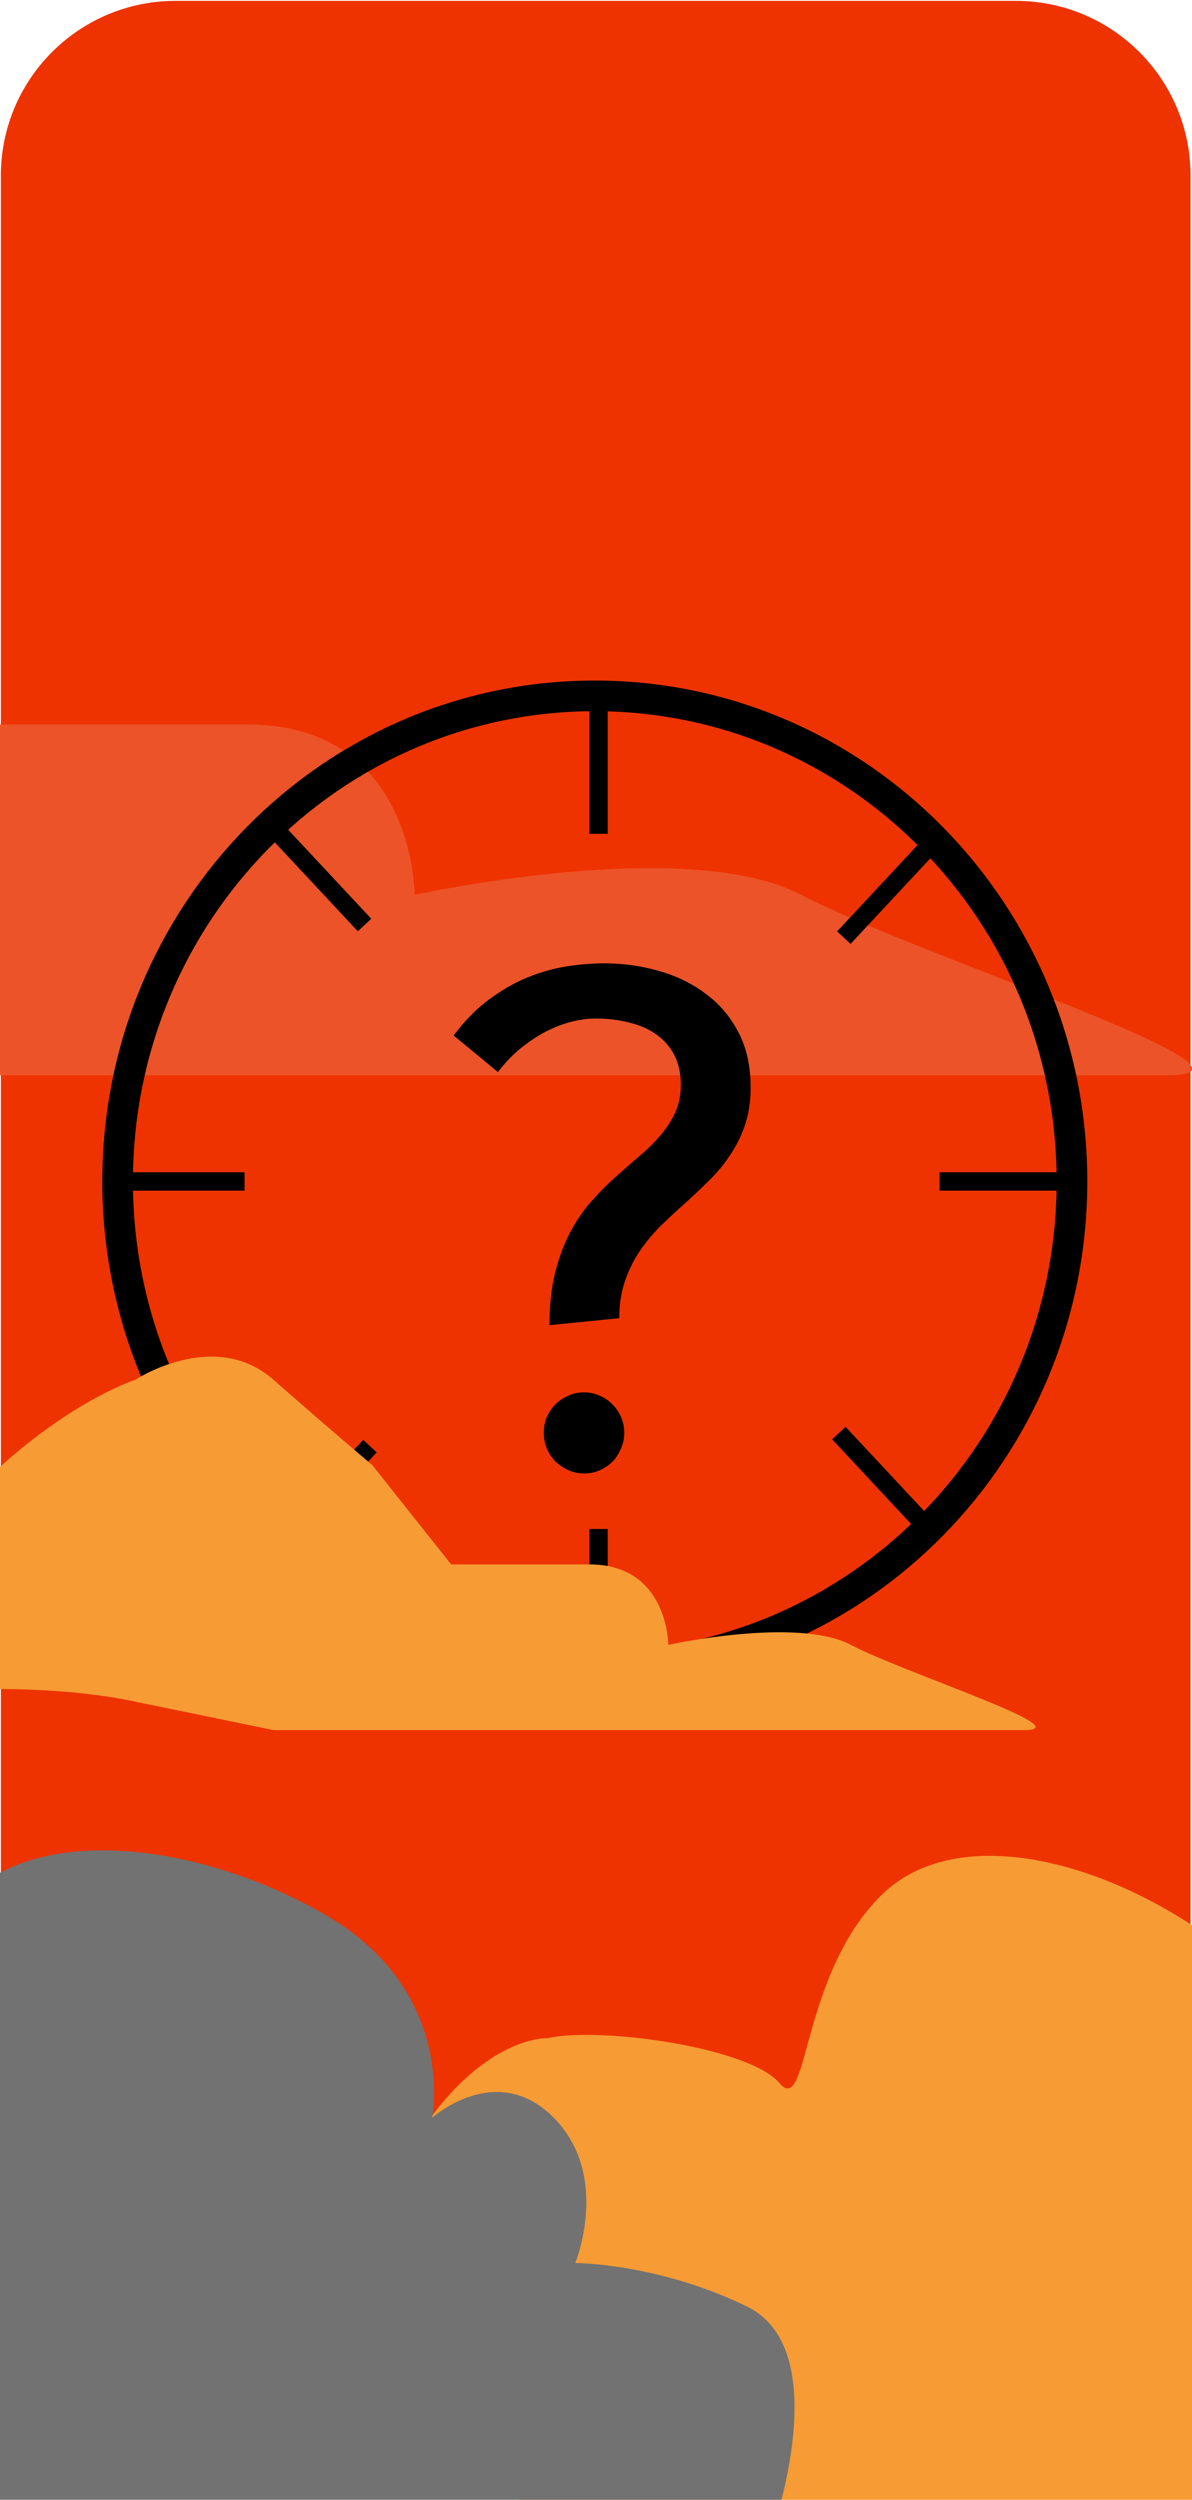 
    <svg id="time-fog-anim" width="268" height="562" viewBox="0 0 268 562" fill="none"
        xmlns="http://www.w3.org/2000/svg">

        <style>
            svg {
                border-radius: 35px;
            }

            #bg-cloud,
            #front-cloud {
                transform: translateX(59%);
                animation: moveCloud 20s linear infinite;
                /* Adjust the duration and timing function as needed */
            }

            @keyframes moveCloud {
                from {
                    transform: translateX(0);
                }

                to {
                    transform: translateX(100%);
                    /* Adjust the final position as needed */
                }
            }

            #clock {
                transform-origin: center;
                animation: rotateClock 20s linear infinite;
                /* Adjust the duration and timing function as needed */
            }

            @keyframes rotateClock {
                from {
                    transform: rotate(0deg);
                }

                to {
                    transform: rotate(360deg);
                    /* Adjust the final rotation angle as needed */
                }
            }

            #bottom-cloud,
            #bottom-cloud2 {
                transform: translateX(0);
                animation: moveBottomCloud 20s linear infinite reverse;
                /* Adjust the duration and timing function as needed */
            }


            @keyframes moveBottomCloud {
                from {
                    transform: translateX(-100%);
                }

                to {
                    transform: translateX(0);
                    /* Adjust the final position as needed */
                }
            }
        </style>

        <g id="time-fog" clip-path="url(#clip0_96_35)">
            <path id="bg"
                d="M228.385 0.194H39.48C17.783 0.194 0.194 17.783 0.194 39.48V521.772C0.194 543.469 17.783 561.057 39.48 561.057H228.385C250.082 561.057 267.67 543.469 267.67 521.772V39.48C267.67 17.783 250.082 0.194 228.385 0.194Z"
                fill="#EE3300" />
            <path id="bg-cloud"
                d="M-160.44 75.015C-160.44 75.015 -188.626 84.028 -223.86 115.571C-259.093 147.115 -367.142 241.745 -291.977 228.226C-216.813 214.708 -160.44 228.226 -160.44 228.226L-94.671 241.745H262.36C290.547 241.745 205.987 214.708 180.149 201.189C154.311 187.67 93.24 201.189 93.24 201.189C93.24 201.189 93.24 162.886 55.658 162.886H-10.111L-47.693 115.571C-47.693 115.571 -66.484 99.799 -94.671 75.015C-122.857 50.231 -160.44 75.015 -160.44 75.015Z"
                fill="#EC5329" />
            <g id="clock">
                <path id="Ellipse 1"
                    d="M241.014 265.602C241.014 325.942 192.927 374.759 133.729 374.759C74.532 374.759 26.444 325.942 26.444 265.602C26.444 205.261 74.532 156.444 133.729 156.444C192.927 156.444 241.014 205.261 241.014 265.602Z"
                    stroke="black" stroke-width="6.889" />
                <path id="Vector"
                    d="M134.565 159.153V187.457M134.565 343.746V372.05M209.02 190.097L189.725 210.8M83.178 325.118L63.882 345.82M62.65 187.277L81.963 207.964M188.603 322.195L207.915 342.882M26.691 265.615H54.988M211.239 265.615H239.537"
                    stroke="black" stroke-width="4.133" />
                <path id="?"
                    d="M168.77 244.464C168.77 247.604 168.346 250.42 167.499 252.912C166.651 255.405 165.53 257.673 164.134 259.717C162.788 261.76 161.218 263.654 159.423 265.399C157.679 267.144 155.859 268.863 153.965 270.558C152.121 272.203 150.302 273.898 148.507 275.642C146.762 277.387 145.192 279.281 143.797 281.325C142.451 283.319 141.354 285.562 140.507 288.054C139.659 290.497 139.236 293.263 139.236 296.354L123.534 297.924C123.534 293.487 123.958 289.575 124.805 286.185C125.652 282.795 126.749 279.805 128.095 277.213C129.491 274.571 131.061 272.253 132.805 270.259C134.6 268.215 136.419 266.371 138.264 264.726C140.158 263.031 141.977 261.436 143.722 259.941C145.516 258.445 147.086 256.9 148.432 255.305C149.828 253.71 150.95 251.99 151.797 250.146C152.644 248.302 153.068 246.208 153.068 243.865C153.068 241.273 152.57 239.03 151.573 237.136C150.576 235.242 149.205 233.697 147.46 232.5C145.766 231.304 143.747 230.432 141.404 229.883C139.111 229.285 136.644 228.986 134.002 228.986C132.108 228.986 130.139 229.26 128.095 229.809C126.101 230.357 124.132 231.155 122.188 232.201C120.294 233.248 118.45 234.519 116.655 236.015C114.911 237.51 113.34 239.18 111.945 241.024L102 232.799C104.443 229.51 107.085 226.818 109.926 224.724C112.817 222.581 115.733 220.911 118.674 219.715C121.665 218.518 124.606 217.696 127.497 217.247C130.438 216.799 133.229 216.574 135.871 216.574C140.108 216.574 144.195 217.148 148.133 218.294C152.071 219.391 155.56 221.086 158.601 223.378C161.691 225.622 164.159 228.513 166.003 232.052C167.847 235.541 168.77 239.678 168.77 244.464ZM122.263 322.074C122.263 320.828 122.487 319.657 122.936 318.56C123.434 317.464 124.082 316.517 124.88 315.719C125.727 314.872 126.699 314.224 127.796 313.775C128.893 313.277 130.064 313.027 131.31 313.027C132.556 313.027 133.728 313.277 134.824 313.775C135.921 314.224 136.868 314.872 137.665 315.719C138.513 316.517 139.161 317.464 139.609 318.56C140.108 319.657 140.357 320.828 140.357 322.074C140.357 323.321 140.108 324.517 139.609 325.663C139.161 326.76 138.538 327.732 137.74 328.579C136.943 329.377 135.996 330.025 134.899 330.523C133.802 331.022 132.631 331.271 131.385 331.271C130.089 331.271 128.893 331.022 127.796 330.523C126.699 330.025 125.727 329.377 124.88 328.579C124.082 327.732 123.434 326.76 122.936 325.663C122.487 324.517 122.263 323.321 122.263 322.074Z"
                    fill="black" />
            </g>
            <path id="front-cloud"
                d="M30.425 310.203C30.425 310.203 17.111 314.46 0.468 329.36C-16.175 344.26 -67.213 388.96 -31.708 382.574C3.797 376.189 30.425 382.574 30.425 382.574L61.492 388.96H230.14C243.454 388.96 203.511 376.189 191.307 369.803C179.102 363.417 150.254 369.803 150.254 369.803C150.254 369.803 150.254 351.71 132.502 351.71H101.435L83.683 329.36C83.683 329.36 74.806 321.91 61.492 310.203C48.178 298.496 30.425 310.203 30.425 310.203Z"
                fill="#F79B34" />
            <path id="bottom-cloud"
                d="M63.356 521.505C43.851 537.689 57.948 549.551 57.948 549.551L336.63 608.304L352.684 597.272C352.684 597.272 374.627 559.951 356.735 546.526C338.843 533.1 320.676 529.596 320.676 529.596C320.676 529.596 332.283 511.889 322.118 496.63C311.953 481.371 295.263 491.448 295.263 491.448C295.263 491.448 306.2 464.47 280.221 442.005C254.241 419.539 216.311 408.065 198.076 426.156C179.841 444.247 181.868 476.219 175.205 468.285C168.543 460.351 135.06 455.553 123.075 458.228C123.075 458.228 111.708 457.697 98.83 473.497C85.952 489.297 92.649 505.548 92.649 505.548C92.649 505.548 82.862 505.322 63.356 521.505Z"
                fill="#F79B34" />
            <path id="bottom-cloud2"
                d="M-124.85 549.568C-140.938 569.154 -124.85 578.13 -124.85 578.13L159.913 583.027L173.588 569.154C173.588 569.154 188.067 528.351 167.957 518.558C147.847 508.765 129.345 508.765 129.345 508.765C129.345 508.765 137.389 489.18 124.519 476.123C111.648 463.066 97.169 476.123 97.169 476.123C97.169 476.123 102.799 447.561 73.036 430.424C43.273 413.286 3.857 409.206 -10.623 430.424C-25.102 451.641 -17.058 482.651 -25.102 476.123C-33.147 469.595 -66.932 471.226 -78.194 476.123C-78.194 476.123 -89.455 477.755 -99.108 495.708C-108.761 513.662 -99.108 528.351 -99.108 528.351C-99.108 528.351 -108.761 529.983 -124.85 549.568Z"
                fill="#727272" />
        </g>
        <defs>
            <clipPath id="clip0_96_35">
                <rect width="268" height="562" fill="white" />
            </clipPath>
        </defs>
    </svg>
